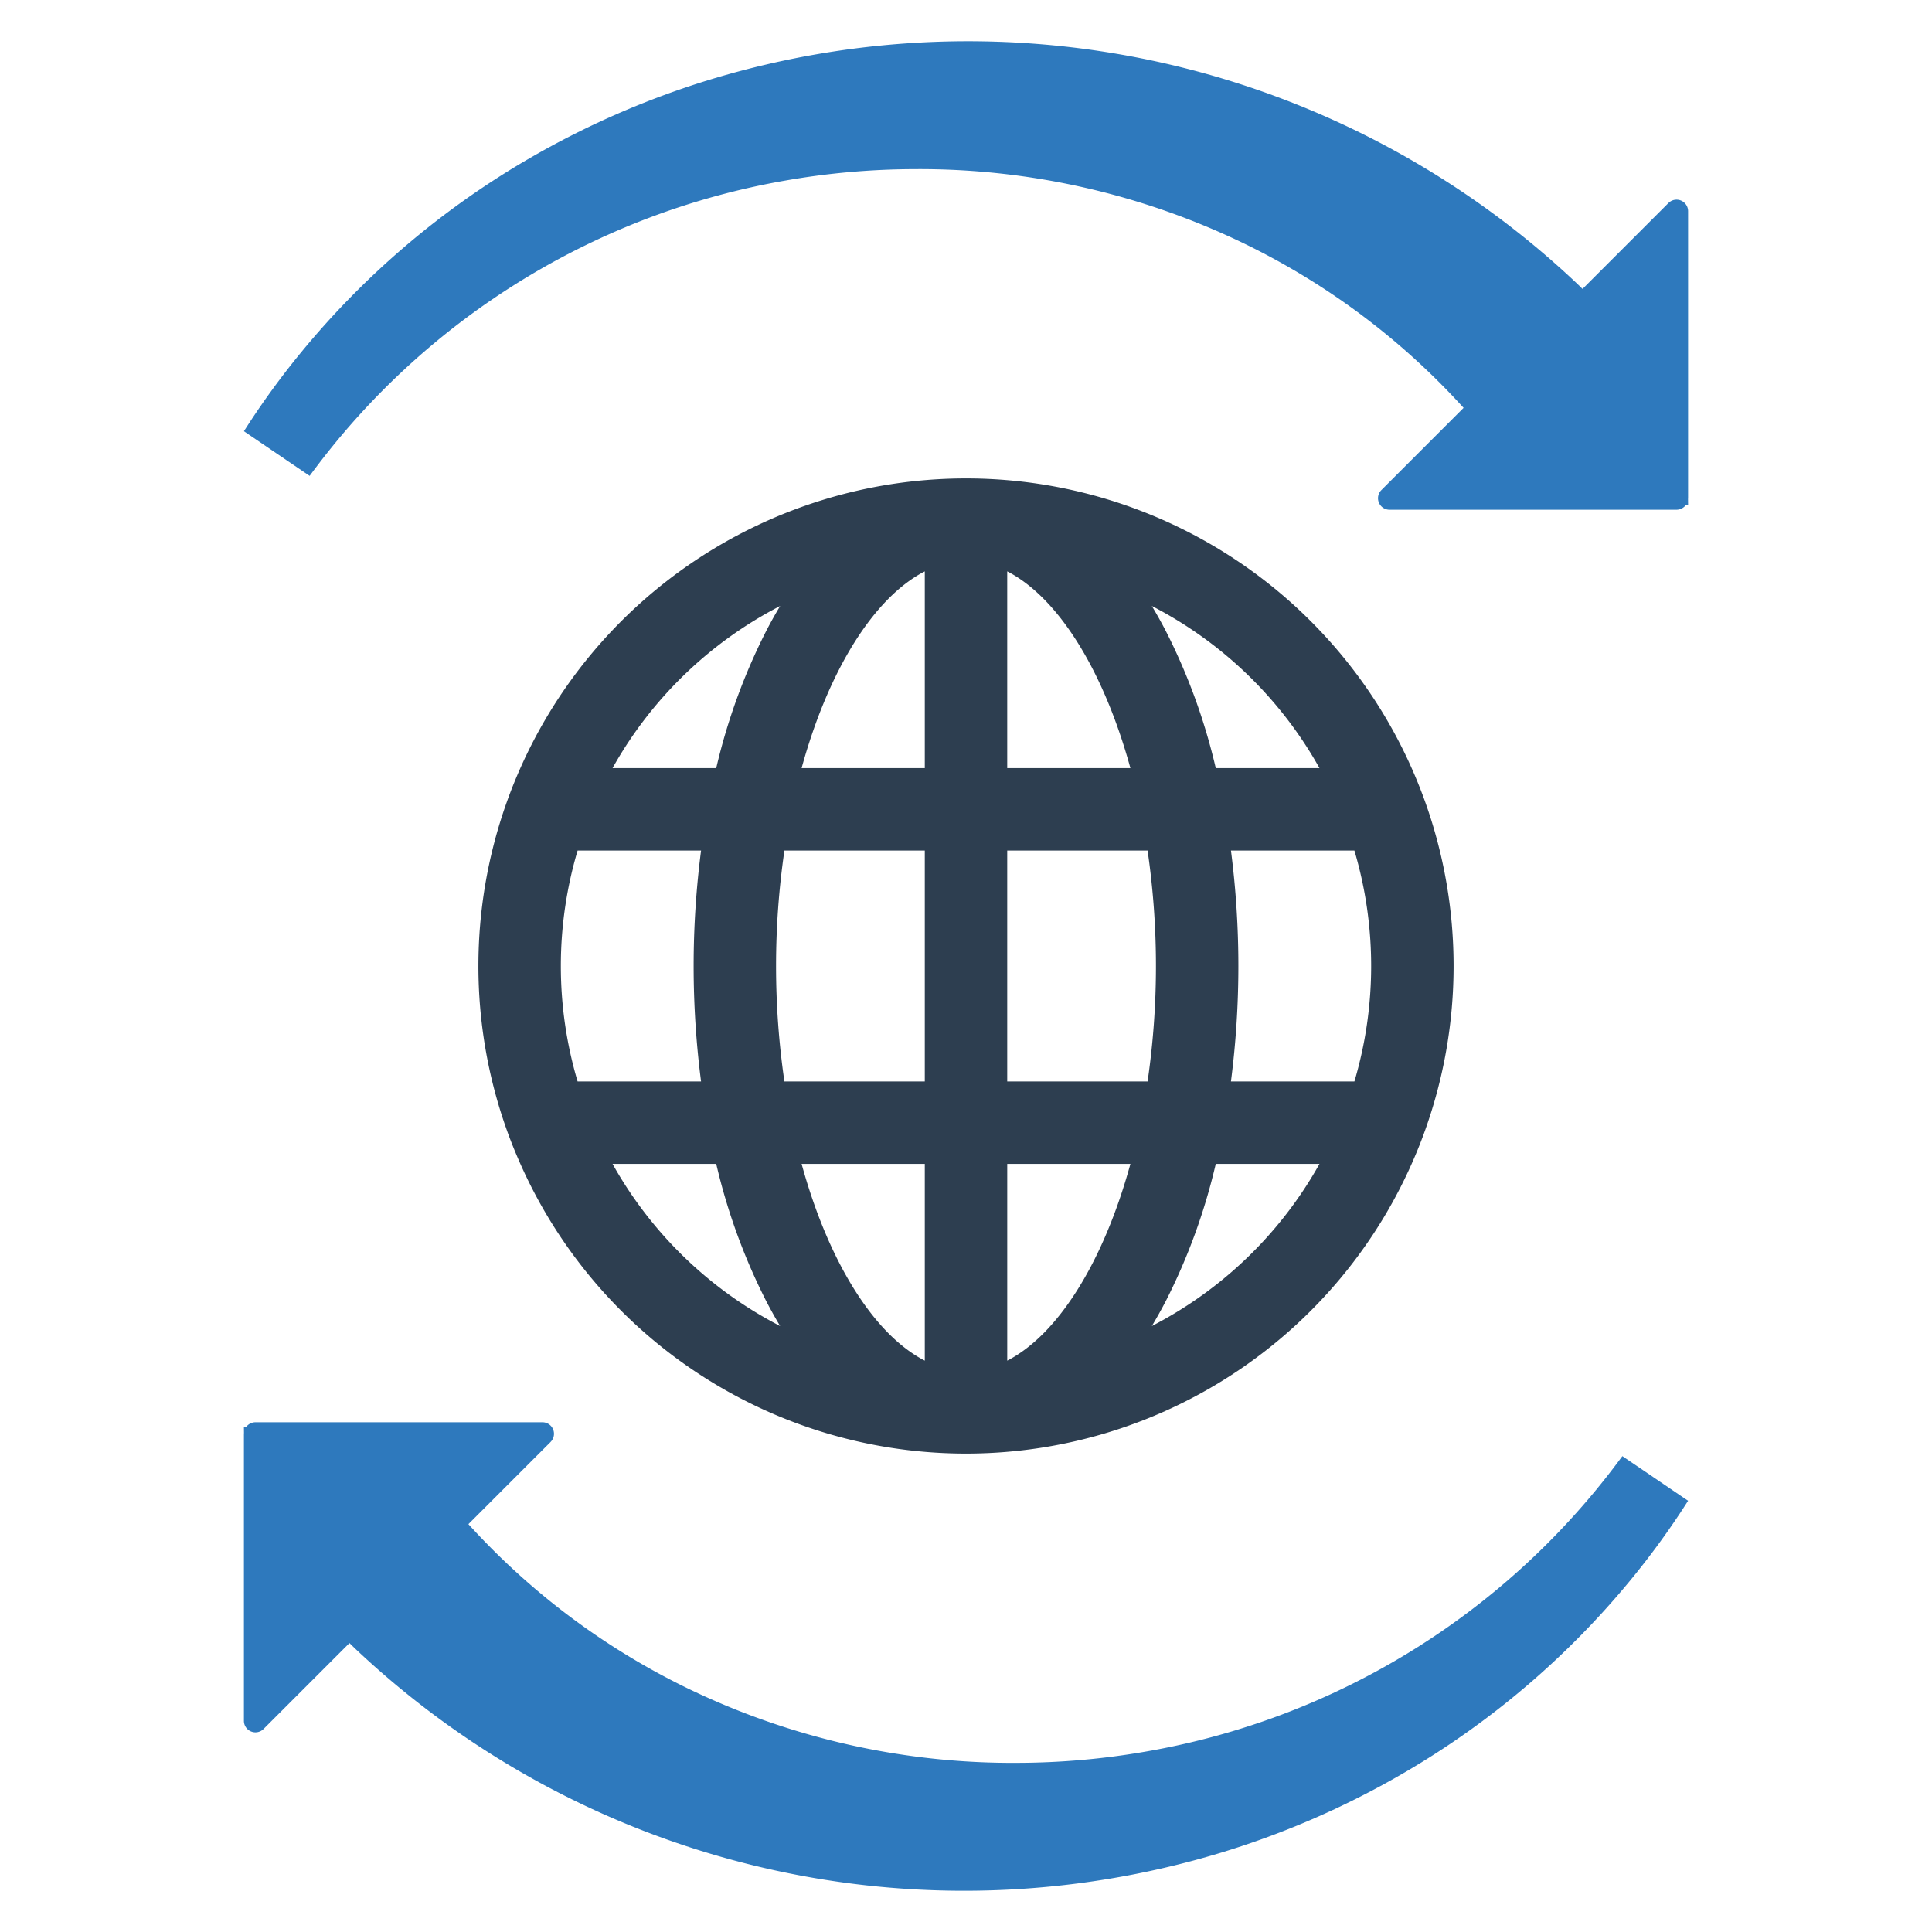 <?xml version="1.0" encoding="UTF-8" standalone="no"?> <svg id="Layer_1" data-name="Layer 1" xmlns="http://www.w3.org/2000/svg" viewBox="0 0 128 128"><defs><style>.cls-1{fill:#2d3e50;}.cls-2{fill:#2e79bd;}</style></defs><title>b</title><path class="cls-1" d="M94.436,53.167q-.311-.872-.669-1.72A32.301,32.301,0,0,0,64.248,31.697l-.247-.002-.231.002A32.31,32.31,0,0,0,34.233,51.448q-.359.848-.668,1.719a32.333,32.333,0,0,0-.001,21.668c.207.581.43,1.155.671,1.718A32.297,32.297,0,0,0,63.754,96.303l.247.002.231-.002A32.307,32.307,0,0,0,93.767,76.552q.359-.846.668-1.718a32.33,32.33,0,0,0,.001-21.667ZM81.554,56.351h8.179a26.917,26.917,0,0,1,0,15.299H81.553a59.662,59.662,0,0,0,.001-15.299ZM66.731,71.65V56.351H76.03a53.043,53.043,0,0,1,0,15.299Zm0-20.76V37.853c3.354,1.721,6.373,6.52,8.161,13.037Zm9.58-10.743A26.794,26.794,0,0,1,87.42,50.89h-6.872a39.956,39.956,0,0,0-3.295-9.056Q76.8,40.959,76.311,40.147ZM87.42,77.11A26.806,26.806,0,0,1,76.313,87.853q.486-.808.94-1.684a39.988,39.988,0,0,0,3.295-9.059Zm-12.527,0c-1.788,6.518-4.807,11.317-8.161,13.037V77.11ZM61.27,37.854V50.89H53.108C54.896,44.374,57.914,39.575,61.27,37.854Zm0,18.498V71.65H51.97a53.043,53.043,0,0,1,0-15.299Zm0,20.759V90.147C57.914,88.426,54.896,83.627,53.108,77.11ZM40.582,50.89A26.785,26.785,0,0,1,51.689,40.147q-.489.809-.942,1.687a40.051,40.051,0,0,0-3.295,9.056Zm6.87,26.221A40.145,40.145,0,0,0,50.746,86.168q.453.875.94,1.685A26.789,26.789,0,0,1,40.582,77.11ZM46.447,71.65h-8.179a26.896,26.896,0,0,1,0-15.299H46.447a59.715,59.715,0,0,0,0,15.299Z"/><path class="cls-2" d="M20.486,31.508l.028.02c.048-.068.098-.133.148-.198.09-.125.183-.248.278-.371A49.59,49.59,0,0,1,52.039,11.961a50.135,50.135,0,0,1,8.477-.755A49.363,49.363,0,0,1,82.529,16.184q1.611.787,3.151,1.686a47.756,47.756,0,0,1,11.287,9.152l-.379.379-3.299,3.299L91.521,32.468a.763.763,0,0,0,.54,1.303h19.016a.762.762,0,0,0,.627-.33l.136-.001-.004-.39c.001-.014.004-.028.004-.042V13.992a.763.763,0,0,0-1.303-.54l-1.505,1.505-3.547,3.547-.055.055-.583.583c-.117-.114-.233-.229-.351-.342A58.731,58.731,0,0,0,47.104,5.255a57.091,57.091,0,0,0-12.133,5.296,55.762,55.762,0,0,0-15.013,12.783,53.287,53.287,0,0,0-3.452,4.699c-.115.178-.231.356-.346.537l2.945,2.002Z"/><path class="cls-2" d="M107.514,96.492l-.028-.02c-.048.068-.098.133-.148.198-.09.125-.183.248-.278.371a49.59,49.59,0,0,1-31.1,18.997,50.135,50.135,0,0,1-8.477.755A49.363,49.363,0,0,1,45.471,111.816q-1.611-.787-3.151-1.686a47.756,47.756,0,0,1-11.287-9.152l.379-.379,3.299-3.299,1.768-1.768a.763.763,0,0,0-.54-1.303H16.923a.762.762,0,0,0-.627.33l-.136.001.004.39c-.001.014-.004.028-.004.042v19.016a.763.763,0,0,0,1.303.54l1.505-1.505,3.547-3.547.055-.055.583-.583c.117.114.233.229.351.342a58.731,58.731,0,0,0,57.392,13.545,57.091,57.091,0,0,0,12.133-5.296,55.762,55.762,0,0,0,15.013-12.783,53.287,53.287,0,0,0,3.452-4.699c.115-.178.231-.356.346-.537l-2.945-2.002Z"/></svg>